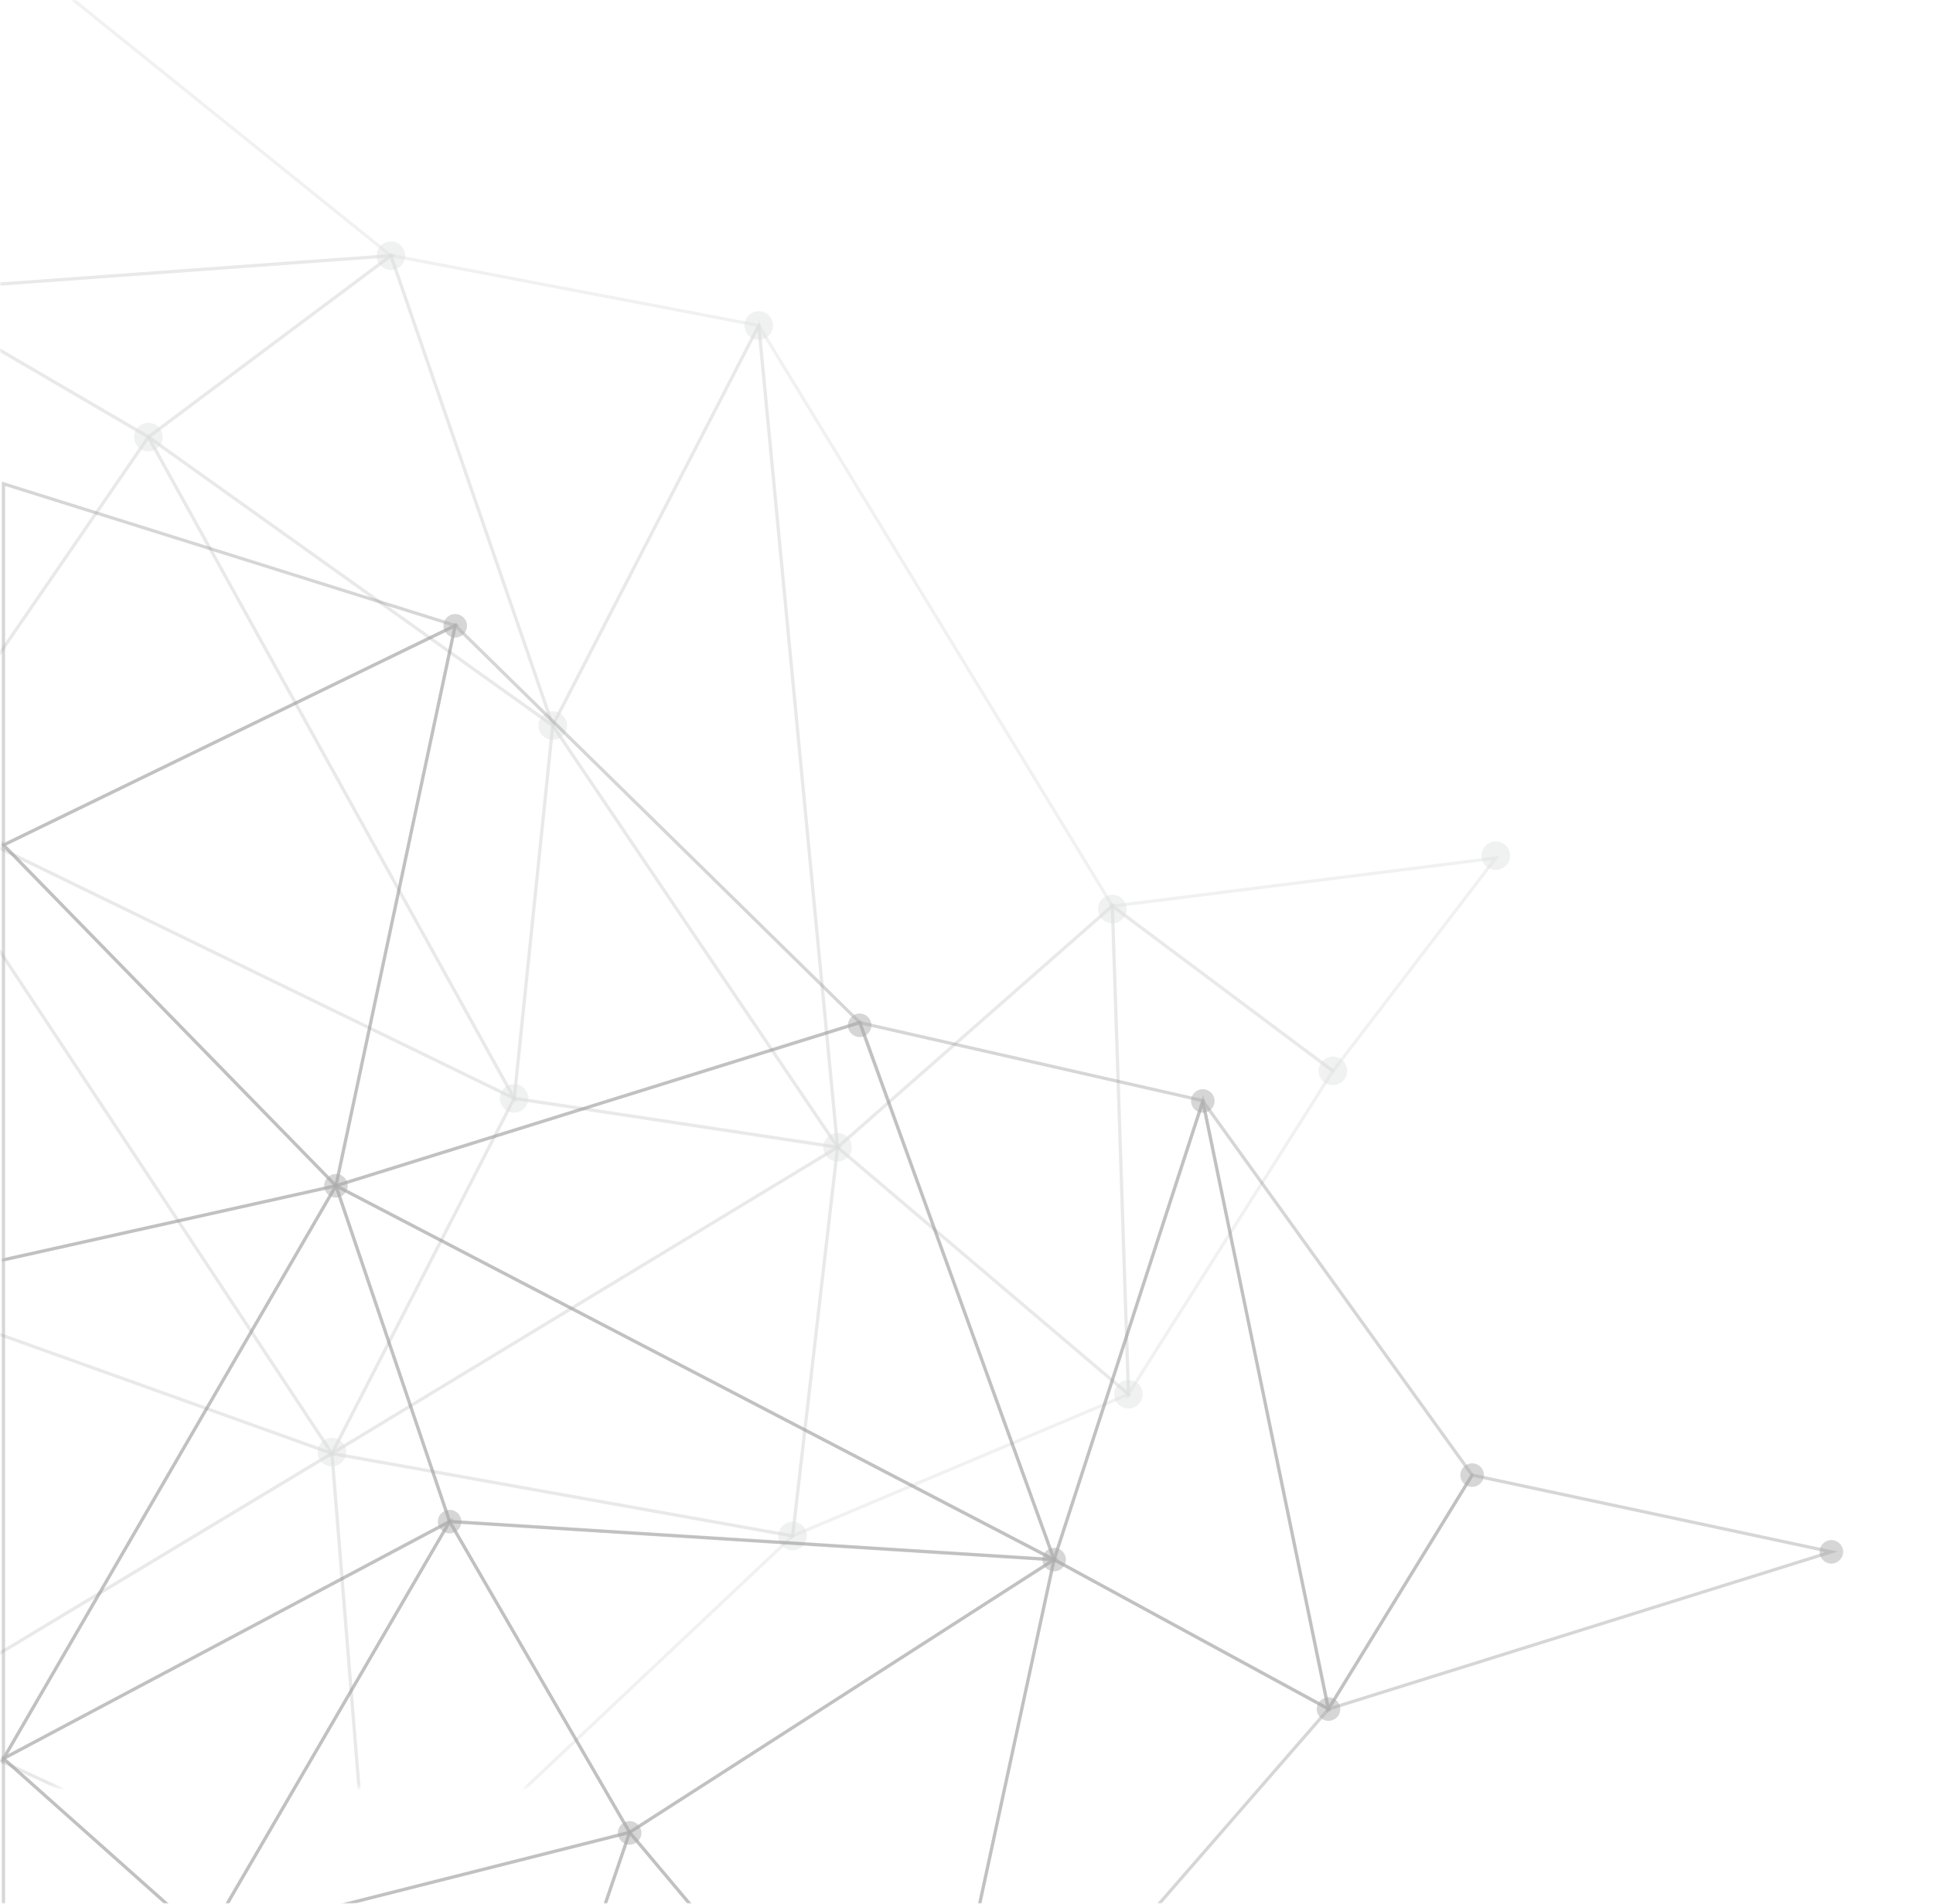 <svg width="603" height="594" viewBox="0 0 603 594" fill="none" xmlns="http://www.w3.org/2000/svg">
<mask id="mask0" mask-type="alpha" maskUnits="userSpaceOnUse" x="0" y="109" width="603" height="486">
<rect y="109.397" width="603" height="484.603" fill="#C4C4C4"/>
</mask>
<g mask="url(#mask0)">
<g opacity="0.5">
<path opacity="0.5" d="M459.237 460.251L414.432 533.258L571.293 484.197L459.237 460.251Z" stroke="#5A5A5B"/>
<path opacity="0.5" d="M459.238 460.251L375.217 343.522L414.349 533.258L459.238 460.251Z" stroke="#5A5A5B"/>
<path opacity="0.5" d="M375.217 343.522L328.826 486.617L414.433 533.175L375.217 343.522Z" stroke="#5A5A5B"/>
<path opacity="0.5" d="M268.166 319.075L328.825 486.617L375.299 343.439L268.166 319.075Z" stroke="#5A5A5B"/>
<path opacity="0.5" d="M287.107 679.607L414.432 533.259L328.826 486.617L287.107 679.607Z" stroke="#5A5A5B"/>
<path opacity="0.5" d="M196.41 571.723L287.106 679.607L328.825 486.617L196.41 571.723Z" stroke="#5A5A5B"/>
<path opacity="0.5" d="M196.41 571.723L160.949 675.852L287.023 679.607L196.41 571.723Z" stroke="#5A5A5B"/>
<path opacity="0.5" d="M104.797 369.972L328.826 486.617L268.25 318.992L104.797 369.972Z" stroke="#5A5A5B"/>
<path opacity="0.5" d="M142.01 195.171L104.797 369.972L268.25 319.075L142.01 195.171Z" stroke="#5A5A5B"/>
<path opacity="0.5" d="M104.797 369.973L140.258 474.77L328.826 486.701L104.797 369.973Z" stroke="#5A5A5B"/>
<path opacity="0.5" d="M64.412 605.098L160.949 675.852L196.41 571.723L64.412 605.098Z" stroke="#5A5A5B"/>
<path opacity="0.5" d="M328.826 486.617L140.258 474.686L196.411 571.723L328.826 486.617Z" stroke="#5A5A5B"/>
<path opacity="0.5" d="M140.256 474.77L64.412 605.098L196.41 571.723L140.256 474.77Z" stroke="#5A5A5B"/>
<path opacity="0.5" d="M104.796 369.973L1.084 548.695L140.257 474.686L104.796 369.973Z" stroke="#5A5A5B"/>
<path opacity="0.5" d="M1.084 150.949V263.673L142.009 195.171L1.084 150.949Z" stroke="#5A5A5B"/>
<path opacity="0.5" d="M1.084 263.673L104.796 369.972L142.009 195.171L1.084 263.673Z" stroke="#5A5A5B"/>
<path opacity="0.5" d="M1.084 548.695L64.413 605.098L140.257 474.77L1.084 548.695Z" stroke="#5A5A5B"/>
<path opacity="0.5" d="M1.084 263.674V393.085L104.796 369.973L1.084 263.674Z" stroke="#5A5A5B"/>
<path opacity="0.5" d="M1.084 548.694V706.975L64.413 605.098L1.084 548.694Z" stroke="#5A5A5B"/>
<path opacity="0.5" d="M1.084 393.085V548.778L104.796 369.973L1.084 393.085Z" stroke="#5A5A5B"/>
<path opacity="0.5" d="M571.294 487.869C573.322 487.869 574.966 486.225 574.966 484.198C574.966 482.17 573.322 480.526 571.294 480.526C569.267 480.526 567.623 482.17 567.623 484.198C567.623 486.225 569.267 487.869 571.294 487.869Z" fill="#5A5A5B"/>
<path opacity="0.5" d="M414.431 536.93C416.459 536.93 418.102 535.287 418.102 533.259C418.102 531.232 416.459 529.588 414.431 529.588C412.403 529.588 410.76 531.232 410.76 533.259C410.76 535.287 412.403 536.93 414.431 536.93Z" fill="#5A5A5B"/>
<path opacity="0.5" d="M459.238 463.923C461.265 463.923 462.909 462.279 462.909 460.251C462.909 458.224 461.265 456.58 459.238 456.58C457.21 456.58 455.566 458.224 455.566 460.251C455.566 462.279 457.21 463.923 459.238 463.923Z" fill="#5A5A5B"/>
<path opacity="0.5" d="M328.826 490.289C330.853 490.289 332.497 488.645 332.497 486.618C332.497 484.59 330.853 482.946 328.826 482.946C326.798 482.946 325.154 484.59 325.154 486.618C325.154 488.645 326.798 490.289 328.826 490.289Z" fill="#5A5A5B"/>
<path opacity="0.5" d="M268.167 323.581C270.195 323.581 271.839 321.937 271.839 319.91C271.839 317.882 270.195 316.238 268.167 316.238C266.14 316.238 264.496 317.882 264.496 319.91C264.496 321.937 266.14 323.581 268.167 323.581Z" fill="#5A5A5B"/>
<path opacity="0.5" d="M104.796 373.643C106.824 373.643 108.467 372 108.467 369.972C108.467 367.944 106.824 366.301 104.796 366.301C102.769 366.301 101.125 367.944 101.125 369.972C101.125 372 102.769 373.643 104.796 373.643Z" fill="#5A5A5B"/>
<path opacity="0.5" d="M140.257 478.44C142.285 478.44 143.928 476.796 143.928 474.769C143.928 472.741 142.285 471.098 140.257 471.098C138.23 471.098 136.586 472.741 136.586 474.769C136.586 476.796 138.23 478.44 140.257 478.44Z" fill="#5A5A5B"/>
<path opacity="0.5" d="M196.411 575.561C198.439 575.561 200.083 573.918 200.083 571.89C200.083 569.862 198.439 568.219 196.411 568.219C194.384 568.219 192.74 569.862 192.74 571.89C192.74 573.918 194.384 575.561 196.411 575.561Z" fill="#5A5A5B"/>
<path opacity="0.5" d="M142.009 198.925C144.037 198.925 145.68 197.282 145.68 195.254C145.68 193.227 144.037 191.583 142.009 191.583C139.982 191.583 138.338 193.227 138.338 195.254C138.338 197.282 139.982 198.925 142.009 198.925Z" fill="#5A5A5B"/>
<path opacity="0.5" d="M375.216 347.194C377.244 347.194 378.887 345.55 378.887 343.523C378.887 341.495 377.244 339.852 375.216 339.852C373.189 339.852 371.545 341.495 371.545 343.523C371.545 345.55 373.189 347.194 375.216 347.194Z" fill="#5A5A5B"/>
</g>
</g>
<mask id="mask1" mask-type="alpha" maskUnits="userSpaceOnUse" x="0" y="0" width="527" height="594">
<rect width="526.35" height="594" fill="#C4C4C4"/>
</mask>
<g mask="url(#mask1)">
<g opacity="0.8">
<mask id="mask2" mask-type="alpha" maskUnits="userSpaceOnUse" x="-33" y="-64" width="539" height="622">
<rect x="-32.176" y="-63.525" width="537.9" height="621.225" fill="#C4C4C4"/>
</mask>
<g mask="url(#mask2)">
<g opacity="0.4">
<path opacity="0.4" d="M466.619 267.713L346.994 282.728L415.799 334.208L466.619 267.713Z" stroke="#919396"/>
<path opacity="0.4" d="M346.994 282.645L352.027 434.94L415.799 334.125L346.994 282.645Z" stroke="#919396"/>
<path opacity="0.4" d="M346.995 282.645L261.277 357.967L352.027 435.022L346.995 282.645Z" stroke="#919396"/>
<path opacity="0.4" d="M352.027 435.023L261.277 357.968L247.252 479.243L352.027 435.023Z" stroke="#919396"/>
<path opacity="0.4" d="M261.278 357.968L346.996 282.645L236.693 101.558L261.278 357.968Z" stroke="#919396"/>
<path opacity="0.4" d="M261.278 357.968L236.693 101.558L172.426 226.38L261.278 357.968Z" stroke="#919396"/>
<path opacity="0.4" d="M236.693 101.557L121.936 79.694L172.426 226.297L236.693 101.557Z" stroke="#919396"/>
<path opacity="0.4" d="M247.252 479.243L261.277 357.968L103.537 453.503L247.252 479.243Z" stroke="#919396"/>
<path opacity="0.4" d="M247.252 479.243L103.537 453.503L115.665 603.323L247.252 479.243Z" stroke="#919396"/>
<path opacity="0.4" d="M261.277 357.968L160.38 342.705L103.537 453.503L261.277 357.968Z" stroke="#919396"/>
<path opacity="0.4" d="M172.425 226.38L121.935 79.777L46.365 136.372L172.425 226.38Z" stroke="#919396"/>
<path opacity="0.4" d="M172.425 226.38L160.463 342.705L261.36 357.967L172.425 226.38Z" stroke="#919396"/>
<path opacity="0.4" d="M172.426 226.38L46.283 136.372L160.381 342.705L172.426 226.38Z" stroke="#919396"/>
<path opacity="0.4" d="M160.38 342.705L-31.35 249.397L103.538 453.502L160.38 342.705Z" stroke="#919396"/>
<path opacity="0.4" d="M115.665 603.24L-31.35 534.683V647.46L115.665 603.24Z" stroke="#919396"/>
<path opacity="0.4" d="M115.665 603.24L103.538 453.42L-31.35 534.682L115.665 603.24Z" stroke="#919396"/>
<path opacity="0.4" d="M121.935 79.777L-31.35 90.915L46.283 136.29L121.935 79.777Z" stroke="#919396"/>
<path opacity="0.4" d="M160.38 342.705L46.283 136.372L-31.35 249.397L160.38 342.705Z" stroke="#919396"/>
<path opacity="0.4" d="M121.935 79.778L-31.35 -43.725V90.915L121.935 79.778Z" stroke="#919396"/>
<path opacity="0.4" d="M103.538 453.502L-31.35 405.157V534.682L103.538 453.502Z" stroke="#919396"/>
<path opacity="0.4" d="M46.283 136.372L-31.35 90.997V249.397L46.283 136.372Z" stroke="#919396"/>
<path opacity="0.4" d="M103.538 453.502L-31.35 249.397V405.157L103.538 453.502Z" stroke="#919396"/>
<path opacity="0.4" d="M247.254 483.697C249.714 483.697 251.709 481.703 251.709 479.242C251.709 476.782 249.714 474.787 247.254 474.787C244.793 474.787 242.799 476.782 242.799 479.242C242.799 481.703 244.793 483.697 247.254 483.697Z" fill="#919396"/>
<path opacity="0.4" d="M352.029 439.477C354.49 439.477 356.484 437.483 356.484 435.022C356.484 432.562 354.49 430.567 352.029 430.567C349.569 430.567 347.574 432.562 347.574 435.022C347.574 437.483 349.569 439.477 352.029 439.477Z" fill="#919396"/>
<path opacity="0.4" d="M415.801 338.58C418.261 338.58 420.256 336.585 420.256 334.125C420.256 331.664 418.261 329.67 415.801 329.67C413.34 329.67 411.346 331.664 411.346 334.125C411.346 336.585 413.34 338.58 415.801 338.58Z" fill="#919396"/>
<path opacity="0.4" d="M346.994 288.091C349.455 288.091 351.449 286.096 351.449 283.636C351.449 281.175 349.455 279.181 346.994 279.181C344.534 279.181 342.539 281.175 342.539 283.636C342.539 286.096 344.534 288.091 346.994 288.091Z" fill="#919396"/>
<path opacity="0.4" d="M261.279 362.423C263.74 362.423 265.734 360.428 265.734 357.968C265.734 355.507 263.74 353.513 261.279 353.513C258.819 353.513 256.824 355.507 256.824 357.968C256.824 360.428 258.819 362.423 261.279 362.423Z" fill="#919396"/>
<path opacity="0.4" d="M236.693 106.013C239.154 106.013 241.148 104.018 241.148 101.558C241.148 99.097 239.154 97.103 236.693 97.103C234.233 97.103 232.238 99.097 232.238 101.558C232.238 104.018 234.233 106.013 236.693 106.013Z" fill="#919396"/>
<path opacity="0.4" d="M172.426 230.835C174.886 230.835 176.881 228.84 176.881 226.38C176.881 223.919 174.886 221.925 172.426 221.925C169.965 221.925 167.971 223.919 167.971 226.38C167.971 228.84 169.965 230.835 172.426 230.835Z" fill="#919396"/>
<path opacity="0.4" d="M160.381 347.16C162.841 347.16 164.836 345.165 164.836 342.705C164.836 340.245 162.841 338.25 160.381 338.25C157.92 338.25 155.926 340.245 155.926 342.705C155.926 345.165 157.92 347.16 160.381 347.16Z" fill="#919396"/>
<path opacity="0.4" d="M103.537 457.545C105.997 457.545 107.992 455.55 107.992 453.09C107.992 450.629 105.997 448.635 103.537 448.635C101.077 448.635 99.082 450.629 99.082 453.09C99.082 455.55 101.077 457.545 103.537 457.545Z" fill="#919396"/>
<path opacity="0.4" d="M121.935 84.232C124.396 84.232 126.39 82.238 126.39 79.777C126.39 77.317 124.396 75.322 121.935 75.322C119.475 75.322 117.48 77.317 117.48 79.777C117.48 82.238 119.475 84.232 121.935 84.232Z" fill="#919396"/>
<path opacity="0.4" d="M46.283 140.828C48.743 140.828 50.738 138.833 50.738 136.373C50.738 133.913 48.743 131.918 46.283 131.918C43.823 131.918 41.828 133.913 41.828 136.373C41.828 138.833 43.823 140.828 46.283 140.828Z" fill="#919396"/>
<path opacity="0.4" d="M466.619 271.426C469.08 271.426 471.074 269.431 471.074 266.971C471.074 264.51 469.08 262.516 466.619 262.516C464.159 262.516 462.164 264.51 462.164 266.971C462.164 269.431 464.159 271.426 466.619 271.426Z" fill="#919396"/>
</g>
</g>
</g>
</g>
</svg>
